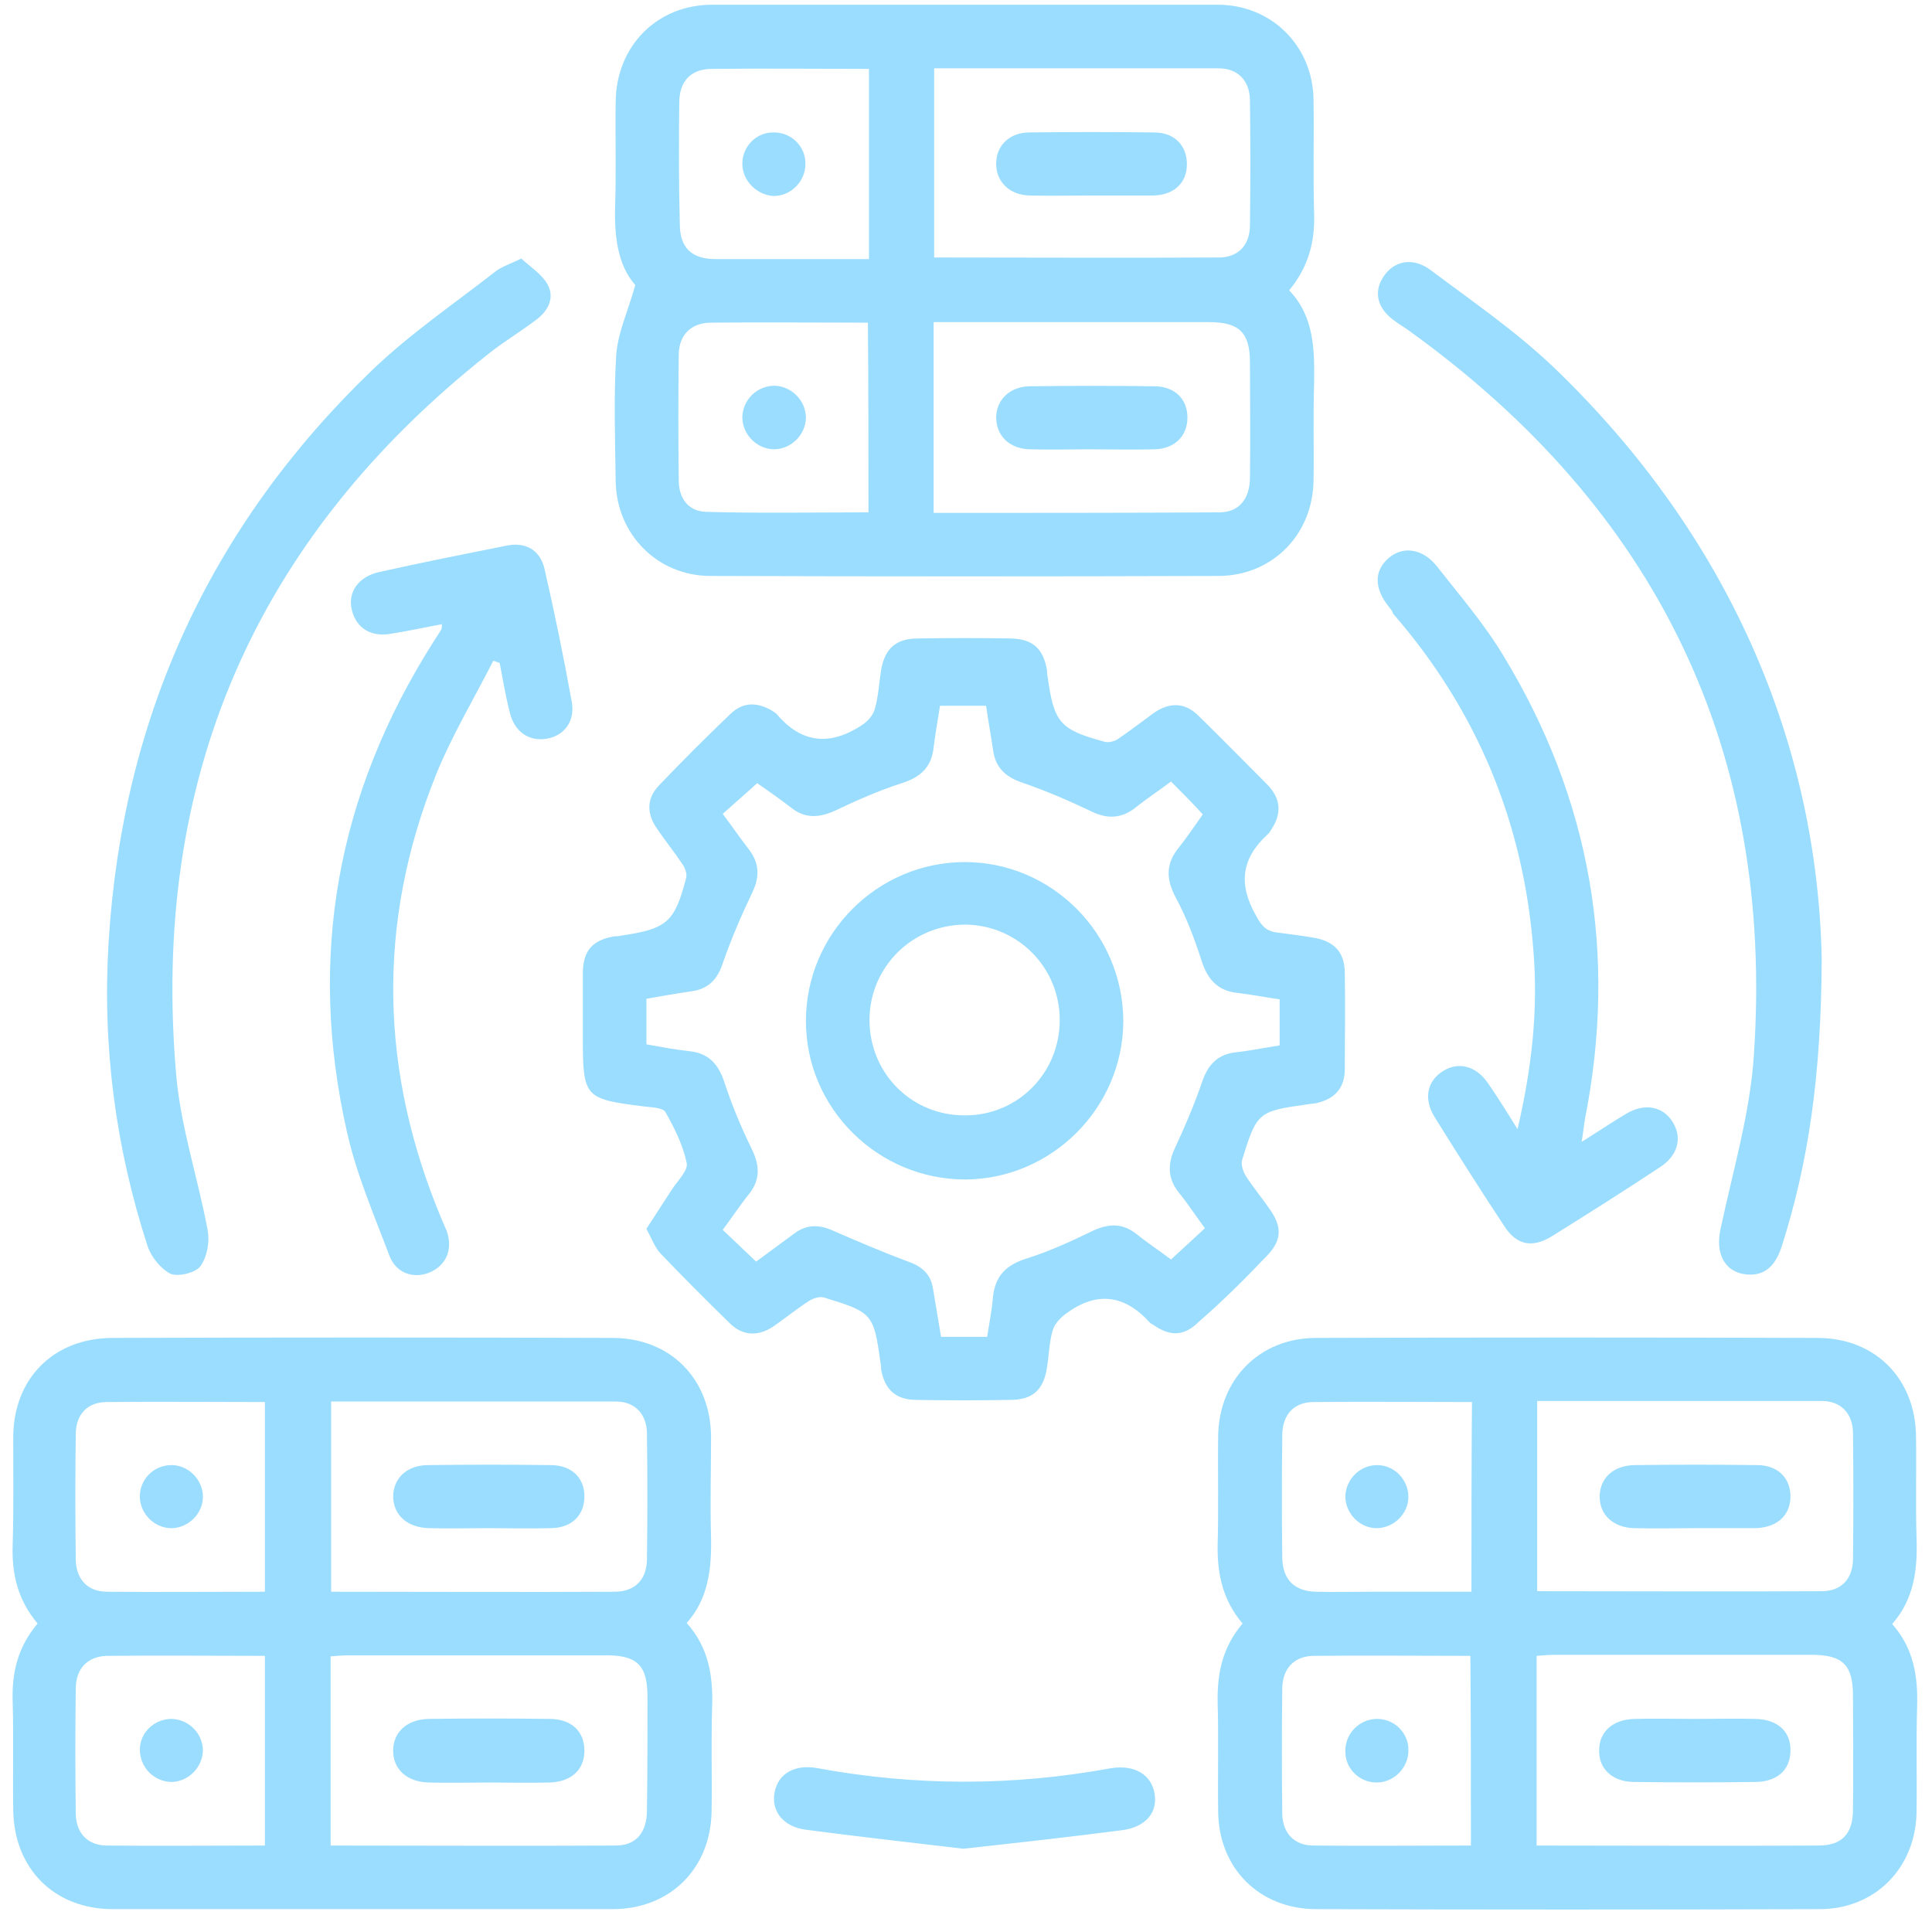 <svg width="71" height="71" viewBox="0 0 71 71" fill="none" xmlns="http://www.w3.org/2000/svg">
<path d="M22.626 17.7C22.665 19.647 24.165 21.166 26.112 21.166C32.324 21.186 38.536 21.186 44.767 21.166C46.753 21.166 48.253 19.647 48.272 17.642C48.292 16.473 48.253 15.305 48.292 14.136C48.311 12.89 48.311 11.644 47.376 10.67C48.097 9.794 48.331 8.859 48.292 7.827C48.253 6.445 48.292 5.062 48.272 3.679C48.253 1.693 46.734 0.174 44.748 0.174C38.555 0.174 32.363 0.174 26.17 0.174C24.145 0.174 22.646 1.693 22.626 3.738C22.607 5.004 22.646 6.269 22.607 7.535C22.568 8.684 22.704 9.755 23.347 10.476C23.074 11.449 22.704 12.228 22.646 13.046C22.549 14.584 22.607 16.142 22.626 17.7ZM34.33 2.511C37.854 2.511 41.32 2.511 44.786 2.511C45.487 2.511 45.916 2.959 45.935 3.66C45.955 5.218 45.955 6.776 45.935 8.314C45.916 9.034 45.487 9.463 44.786 9.463C41.32 9.482 37.854 9.463 34.33 9.463C34.33 7.185 34.33 4.887 34.33 2.511ZM34.31 11.838C34.777 11.838 35.206 11.838 35.634 11.838C38.575 11.838 41.515 11.838 44.436 11.838C45.546 11.838 45.935 12.228 45.935 13.319C45.935 14.72 45.955 16.142 45.935 17.544C45.935 18.323 45.546 18.81 44.845 18.829C41.359 18.849 37.854 18.849 34.31 18.849C34.31 16.473 34.31 14.195 34.31 11.838ZM31.915 18.829C29.909 18.829 27.923 18.868 25.937 18.81C25.294 18.79 24.944 18.303 24.944 17.661C24.924 16.103 24.924 14.545 24.944 13.007C24.963 12.306 25.392 11.877 26.093 11.858C28.001 11.838 29.909 11.858 31.895 11.858C31.915 14.214 31.915 16.493 31.915 18.829ZM24.963 3.777C24.963 2.978 25.392 2.531 26.17 2.531C28.059 2.511 29.948 2.531 31.934 2.531C31.934 4.887 31.934 7.146 31.934 9.521C31.623 9.521 31.311 9.521 31.019 9.521C29.442 9.521 27.865 9.521 26.287 9.521C25.411 9.521 24.983 9.093 24.983 8.236C24.944 6.737 24.944 5.257 24.963 3.777ZM26.131 56.509C26.093 55.263 26.131 54.036 26.131 52.79C26.112 50.667 24.632 49.168 22.51 49.168C16.395 49.148 10.281 49.148 4.147 49.168C1.966 49.168 0.486 50.667 0.486 52.829C0.486 54.134 0.505 55.458 0.466 56.762C0.427 57.814 0.642 58.788 1.382 59.664C0.642 60.54 0.427 61.494 0.466 62.565C0.505 63.87 0.466 65.194 0.486 66.499C0.505 68.66 1.985 70.16 4.147 70.16C10.261 70.16 16.376 70.16 22.51 70.16C24.632 70.16 26.131 68.66 26.151 66.538C26.17 65.272 26.131 64.006 26.17 62.741C26.209 61.611 26.054 60.56 25.236 59.644C26.034 58.749 26.151 57.658 26.131 56.509ZM9.735 67.823C7.769 67.823 5.86 67.842 3.932 67.823C3.231 67.823 2.803 67.375 2.784 66.674C2.764 65.116 2.764 63.558 2.784 62.02C2.803 61.3 3.231 60.871 3.932 60.852C5.841 60.832 7.769 60.852 9.735 60.852C9.735 63.169 9.735 65.447 9.735 67.823ZM9.735 58.495C7.769 58.495 5.86 58.515 3.932 58.495C3.231 58.495 2.803 58.048 2.784 57.327C2.764 55.769 2.764 54.212 2.784 52.673C2.803 51.953 3.231 51.524 3.932 51.524C5.841 51.505 7.769 51.524 9.735 51.524C9.735 53.822 9.735 56.12 9.735 58.495ZM23.775 66.518C23.775 67.336 23.386 67.823 22.626 67.823C19.16 67.842 15.694 67.823 12.15 67.823C12.15 65.467 12.15 63.188 12.15 60.871C12.384 60.852 12.598 60.832 12.812 60.832C15.967 60.832 19.121 60.832 22.276 60.832C23.425 60.832 23.795 61.202 23.795 62.371C23.795 63.753 23.795 65.136 23.775 66.518ZM23.775 57.327C23.756 58.048 23.347 58.476 22.626 58.495C19.16 58.515 15.694 58.495 12.169 58.495C12.169 56.178 12.169 53.88 12.169 51.505C15.694 51.505 19.16 51.505 22.626 51.505C23.327 51.505 23.756 51.953 23.775 52.654C23.795 54.212 23.795 55.769 23.775 57.327ZM70.432 56.509C70.393 55.263 70.432 54.036 70.413 52.79C70.393 50.667 68.913 49.168 66.791 49.168C60.657 49.148 54.503 49.148 48.37 49.168C46.286 49.168 44.806 50.687 44.767 52.751C44.748 54.095 44.786 55.419 44.748 56.762C44.728 57.814 44.923 58.788 45.663 59.664C44.923 60.54 44.728 61.494 44.748 62.565C44.786 63.909 44.748 65.233 44.767 66.577C44.786 68.66 46.286 70.16 48.37 70.16C54.542 70.179 60.696 70.179 66.869 70.16C68.913 70.16 70.393 68.641 70.432 66.616C70.452 65.33 70.413 64.045 70.452 62.76C70.491 61.631 70.335 60.579 69.537 59.683C70.354 58.749 70.471 57.658 70.432 56.509ZM54.056 67.823C52.089 67.823 50.181 67.842 48.272 67.823C47.571 67.823 47.143 67.375 47.123 66.674C47.104 65.116 47.104 63.578 47.123 62.02C47.143 61.3 47.571 60.871 48.253 60.852C50.161 60.832 52.089 60.852 54.036 60.852C54.056 63.169 54.056 65.447 54.056 67.823ZM54.075 58.495C52.848 58.495 51.641 58.495 50.453 58.495C49.752 58.495 49.051 58.515 48.35 58.495C47.571 58.476 47.143 58.048 47.123 57.269C47.104 55.769 47.104 54.27 47.123 52.751C47.123 51.992 47.552 51.524 48.272 51.524C50.181 51.505 52.108 51.524 54.094 51.524C54.075 53.861 54.075 56.139 54.075 58.495ZM68.096 66.499C68.096 67.395 67.686 67.823 66.83 67.823C63.403 67.842 59.975 67.823 56.47 67.823C56.47 65.467 56.47 63.208 56.47 60.852C56.704 60.832 56.938 60.813 57.171 60.813C60.306 60.813 63.441 60.813 66.557 60.813C67.725 60.813 68.096 61.183 68.096 62.332C68.096 63.734 68.115 65.116 68.096 66.499ZM68.096 57.327C68.076 58.028 67.667 58.476 66.947 58.476C63.48 58.495 60.014 58.476 56.49 58.476C56.49 56.159 56.49 53.861 56.49 51.485C60.014 51.485 63.48 51.485 66.947 51.485C67.648 51.485 68.076 51.933 68.096 52.634C68.115 54.212 68.115 55.769 68.096 57.327ZM46.559 46.15C47.104 45.585 47.123 45.098 46.675 44.456C46.383 44.027 46.052 43.638 45.78 43.209C45.682 43.053 45.604 42.8 45.643 42.645C46.188 40.853 46.247 40.834 48.077 40.581C48.175 40.561 48.272 40.561 48.37 40.541C49.051 40.386 49.421 39.996 49.421 39.276C49.421 38.107 49.441 36.939 49.421 35.771C49.421 35.011 49.051 34.602 48.311 34.466C47.863 34.388 47.396 34.33 46.948 34.271C46.559 34.232 46.364 34.038 46.169 33.668C45.507 32.519 45.604 31.564 46.578 30.669C46.636 30.63 46.675 30.552 46.714 30.494C47.104 29.909 47.084 29.364 46.578 28.838C45.741 28.001 44.903 27.144 44.047 26.307C43.54 25.801 42.975 25.801 42.391 26.209C41.963 26.521 41.535 26.852 41.106 27.144C40.97 27.242 40.756 27.3 40.6 27.261C38.945 26.813 38.73 26.56 38.497 24.846C38.477 24.768 38.477 24.71 38.477 24.632C38.341 23.834 37.952 23.483 37.153 23.464C36.004 23.444 34.875 23.444 33.726 23.464C32.928 23.464 32.519 23.834 32.382 24.613C32.304 25.1 32.285 25.586 32.149 26.054C32.09 26.287 31.876 26.521 31.662 26.657C30.532 27.397 29.481 27.339 28.566 26.268C28.507 26.19 28.41 26.151 28.332 26.093C27.806 25.801 27.3 25.801 26.852 26.229C25.956 27.086 25.08 27.962 24.223 28.858C23.775 29.325 23.756 29.851 24.106 30.396C24.418 30.863 24.768 31.292 25.08 31.759C25.177 31.896 25.255 32.11 25.216 32.266C24.788 33.901 24.515 34.135 22.802 34.388C22.724 34.408 22.665 34.408 22.587 34.408C21.77 34.544 21.419 34.933 21.419 35.79C21.419 36.569 21.419 37.348 21.419 38.127C21.419 40.327 21.477 40.386 23.639 40.658C23.931 40.697 24.36 40.697 24.457 40.873C24.788 41.457 25.099 42.08 25.236 42.742C25.294 43.015 24.905 43.385 24.691 43.716C24.379 44.202 24.067 44.67 23.756 45.157C23.951 45.527 24.067 45.838 24.262 46.052C25.099 46.929 25.956 47.785 26.832 48.642C27.319 49.11 27.884 49.11 28.429 48.74C28.877 48.428 29.286 48.097 29.734 47.805C29.89 47.708 30.143 47.63 30.299 47.688C32.071 48.233 32.11 48.272 32.363 50.122C32.382 50.2 32.382 50.258 32.382 50.336C32.519 51.076 32.928 51.446 33.687 51.446C34.836 51.466 35.965 51.466 37.114 51.446C37.952 51.446 38.36 51.076 38.477 50.239C38.555 49.791 38.555 49.304 38.691 48.876C38.769 48.623 39.003 48.389 39.237 48.233C40.347 47.435 41.359 47.61 42.255 48.603C42.294 48.642 42.333 48.662 42.372 48.681C43.014 49.129 43.521 49.11 44.066 48.564C44.923 47.824 45.76 46.987 46.559 46.15ZM43.326 43.832C43.657 44.241 43.949 44.689 44.28 45.137C43.852 45.527 43.462 45.897 43.034 46.286C42.625 45.974 42.177 45.682 41.768 45.351C41.223 44.923 40.697 44.962 40.074 45.273C39.315 45.643 38.536 45.994 37.737 46.247C36.978 46.481 36.569 46.89 36.491 47.669C36.452 48.155 36.355 48.623 36.277 49.129C35.712 49.129 35.186 49.129 34.583 49.129C34.485 48.545 34.388 47.961 34.291 47.377C34.213 46.831 33.882 46.539 33.375 46.364C32.441 46.013 31.526 45.624 30.63 45.234C30.123 45.001 29.656 44.981 29.189 45.332C28.741 45.663 28.293 45.994 27.787 46.364C27.358 45.955 26.969 45.585 26.56 45.196C26.91 44.728 27.203 44.28 27.534 43.871C27.942 43.346 27.923 42.839 27.631 42.236C27.241 41.437 26.891 40.6 26.618 39.763C26.404 39.12 26.054 38.711 25.353 38.633C24.827 38.575 24.301 38.477 23.756 38.38C23.756 37.815 23.756 37.29 23.756 36.705C24.301 36.608 24.846 36.511 25.392 36.433C26.015 36.355 26.365 36.004 26.56 35.401C26.872 34.505 27.241 33.648 27.65 32.791C27.923 32.227 27.904 31.72 27.534 31.233C27.203 30.805 26.91 30.377 26.56 29.909C26.969 29.539 27.378 29.189 27.826 28.78C28.215 29.052 28.663 29.364 29.091 29.695C29.617 30.104 30.143 30.046 30.727 29.773C31.506 29.403 32.304 29.052 33.142 28.78C33.823 28.566 34.232 28.196 34.31 27.475C34.368 26.969 34.466 26.463 34.544 25.937C35.108 25.937 35.654 25.937 36.238 25.937C36.316 26.482 36.413 27.008 36.491 27.534C36.569 28.196 36.939 28.546 37.562 28.76C38.419 29.052 39.276 29.422 40.093 29.812C40.678 30.104 41.203 30.085 41.71 29.695C42.119 29.364 42.567 29.072 43.034 28.721C43.443 29.13 43.813 29.5 44.202 29.929C43.91 30.338 43.638 30.747 43.346 31.117C42.839 31.72 42.839 32.285 43.209 32.986C43.599 33.707 43.891 34.486 44.144 35.264C44.358 35.965 44.728 36.413 45.487 36.491C45.994 36.55 46.481 36.647 47.026 36.725C47.026 37.29 47.026 37.815 47.026 38.419C46.5 38.497 45.955 38.614 45.41 38.672C44.748 38.75 44.397 39.12 44.183 39.743C43.891 40.6 43.521 41.457 43.131 42.294C42.917 42.82 42.917 43.326 43.326 43.832ZM5.432 45.819C4.244 42.177 3.757 38.438 3.991 34.622C4.497 26.365 7.73 19.316 13.688 13.591C15.071 12.267 16.668 11.177 18.167 10.008C18.401 9.813 18.712 9.716 19.16 9.502C19.491 9.813 19.9 10.066 20.114 10.437C20.387 10.904 20.173 11.391 19.744 11.722C19.16 12.17 18.537 12.54 17.972 12.987C9.365 19.784 5.51 28.663 6.483 39.587C6.659 41.476 7.282 43.326 7.632 45.215C7.71 45.643 7.613 46.189 7.36 46.539C7.184 46.773 6.561 46.929 6.269 46.812C5.919 46.636 5.568 46.208 5.432 45.819ZM50.843 10.164C51.232 9.58 51.913 9.443 52.556 9.911C54.114 11.079 55.73 12.189 57.113 13.513C63.578 19.725 66.791 27.378 66.947 35.245C66.927 39.548 66.46 42.703 65.486 45.78C65.233 46.578 64.805 46.909 64.142 46.831C63.383 46.734 63.032 46.072 63.227 45.176C63.675 43.053 64.318 40.911 64.454 38.77C65.213 27.553 60.871 18.693 51.777 12.15C51.621 12.033 51.446 11.936 51.29 11.819C50.628 11.371 50.453 10.748 50.843 10.164ZM20.017 20.932C20.387 22.549 20.718 24.165 21.01 25.781C21.146 26.502 20.738 27.027 20.114 27.144C19.452 27.261 18.907 26.91 18.732 26.171C18.576 25.567 18.479 24.963 18.362 24.36C18.284 24.34 18.206 24.301 18.128 24.282C17.427 25.664 16.609 27.027 16.025 28.468C13.825 33.94 13.961 39.412 16.239 44.825C16.298 44.962 16.356 45.098 16.415 45.234C16.648 45.897 16.415 46.481 15.811 46.753C15.227 47.007 14.565 46.812 14.312 46.15C13.747 44.65 13.104 43.17 12.754 41.612C11.293 35.187 12.384 29.189 15.908 23.62C16.006 23.464 16.122 23.289 16.22 23.133C16.239 23.094 16.239 23.035 16.239 22.938C15.616 23.055 14.993 23.191 14.37 23.289C13.63 23.425 13.085 23.074 12.929 22.412C12.773 21.77 13.163 21.205 13.903 21.03C15.46 20.679 17.038 20.368 18.596 20.056C19.316 19.9 19.861 20.212 20.017 20.932ZM51.037 22.296C50.492 21.614 50.492 20.971 51.037 20.504C51.563 20.056 52.283 20.154 52.809 20.816C53.647 21.887 54.542 22.919 55.243 24.087C58.456 29.364 59.45 35.07 58.242 41.145C58.203 41.379 58.184 41.612 58.125 41.963C58.748 41.574 59.235 41.242 59.761 40.931C60.443 40.522 61.124 40.658 61.475 41.242C61.825 41.807 61.669 42.45 61.027 42.878C59.703 43.755 58.379 44.592 57.035 45.429C56.314 45.877 55.73 45.76 55.282 45.059C54.406 43.735 53.569 42.411 52.731 41.067C52.303 40.386 52.439 39.724 53.043 39.354C53.608 39.003 54.25 39.178 54.679 39.801C55.029 40.308 55.36 40.834 55.769 41.496C56.295 39.237 56.529 37.114 56.353 34.953C56.003 30.26 54.289 26.112 51.193 22.549C51.174 22.451 51.096 22.373 51.037 22.296ZM42.43 65.915C42.547 66.596 42.119 67.141 41.242 67.258C39.295 67.511 37.348 67.726 35.401 67.94C33.434 67.706 31.506 67.492 29.598 67.239C28.76 67.122 28.332 66.538 28.468 65.856C28.605 65.175 29.208 64.824 30.046 64.98C33.648 65.642 37.231 65.642 40.834 64.98C41.69 64.844 42.313 65.214 42.43 65.915ZM40.093 7.185C39.334 7.185 38.594 7.204 37.835 7.185C37.095 7.165 36.608 6.678 36.608 6.016C36.608 5.354 37.095 4.867 37.835 4.867C39.354 4.848 40.892 4.848 42.411 4.867C43.17 4.867 43.618 5.354 43.618 6.036C43.618 6.717 43.151 7.165 42.391 7.185C41.651 7.185 40.872 7.185 40.093 7.185ZM40.035 16.512C39.315 16.512 38.575 16.532 37.854 16.512C37.095 16.493 36.627 16.025 36.608 15.363C36.608 14.701 37.095 14.214 37.835 14.195C39.354 14.175 40.892 14.175 42.411 14.195C43.17 14.195 43.638 14.662 43.638 15.344C43.638 16.025 43.17 16.493 42.43 16.512C41.632 16.532 40.834 16.512 40.035 16.512ZM27.28 6.016C27.28 5.374 27.806 4.848 28.449 4.867C29.091 4.867 29.617 5.393 29.598 6.036C29.598 6.659 29.072 7.204 28.429 7.204C27.806 7.165 27.28 6.639 27.28 6.016ZM28.468 14.175C29.091 14.195 29.617 14.72 29.617 15.363C29.598 15.986 29.072 16.512 28.429 16.512C27.806 16.493 27.28 15.967 27.28 15.324C27.3 14.682 27.826 14.175 28.468 14.175ZM21.477 54.99C21.477 55.672 21.03 56.139 20.27 56.159C19.472 56.178 18.673 56.159 17.875 56.159C17.174 56.159 16.473 56.178 15.772 56.159C14.974 56.139 14.467 55.691 14.448 55.01C14.448 54.328 14.954 53.842 15.733 53.842C17.232 53.822 18.732 53.822 20.231 53.842C21.01 53.842 21.477 54.309 21.477 54.99ZM21.477 64.337C21.477 65.038 20.991 65.486 20.192 65.506C19.472 65.525 18.732 65.506 18.011 65.506C17.252 65.506 16.512 65.525 15.752 65.506C14.954 65.486 14.448 65.019 14.448 64.337C14.448 63.656 14.954 63.188 15.752 63.169C17.232 63.15 18.712 63.15 20.192 63.169C21.01 63.169 21.477 63.636 21.477 64.337ZM6.269 53.842C6.892 53.822 7.438 54.348 7.457 54.971C7.477 55.594 6.951 56.139 6.328 56.159C5.704 56.178 5.159 55.652 5.14 55.029C5.12 54.387 5.627 53.861 6.269 53.842ZM6.308 63.169C6.951 63.188 7.457 63.714 7.457 64.337C7.438 64.96 6.912 65.486 6.289 65.486C5.646 65.467 5.14 64.941 5.14 64.298C5.14 63.675 5.666 63.169 6.308 63.169ZM65.798 64.337C65.798 65.038 65.311 65.486 64.493 65.486C63.013 65.506 61.533 65.506 60.053 65.486C59.255 65.486 58.748 64.999 58.768 64.318C58.768 63.636 59.274 63.188 60.073 63.169C60.832 63.15 61.572 63.169 62.331 63.169C63.052 63.169 63.792 63.15 64.513 63.169C65.33 63.188 65.817 63.636 65.798 64.337ZM65.798 54.951C65.817 55.652 65.35 56.12 64.551 56.159C64.513 56.159 64.454 56.159 64.415 56.159C63.714 56.159 63.013 56.159 62.312 56.159C61.553 56.159 60.813 56.178 60.053 56.159C59.274 56.139 58.768 55.652 58.788 54.971C58.807 54.309 59.294 53.861 60.053 53.842C61.553 53.822 63.052 53.822 64.571 53.842C65.311 53.842 65.778 54.289 65.798 54.951ZM50.609 63.169C51.252 63.169 51.777 63.695 51.758 64.337C51.758 64.96 51.232 65.506 50.589 65.506C49.947 65.506 49.421 64.98 49.441 64.337C49.441 63.695 49.966 63.169 50.609 63.169ZM50.609 53.842C51.252 53.842 51.758 54.387 51.758 55.01C51.758 55.633 51.212 56.159 50.589 56.159C49.966 56.159 49.441 55.614 49.441 54.99C49.46 54.348 49.986 53.842 50.609 53.842ZM35.459 31.681C32.246 31.681 29.617 34.31 29.617 37.523C29.617 40.736 32.265 43.346 35.478 43.346C38.653 43.326 41.262 40.717 41.281 37.543C41.281 34.31 38.653 31.681 35.459 31.681ZM35.478 40.989C33.512 41.009 31.954 39.451 31.954 37.484C31.954 35.537 33.531 33.979 35.478 33.979C37.406 33.999 38.945 35.556 38.945 37.484C38.945 39.432 37.406 40.989 35.478 40.989Z" fill="#9ADDFF"/>
</svg>

